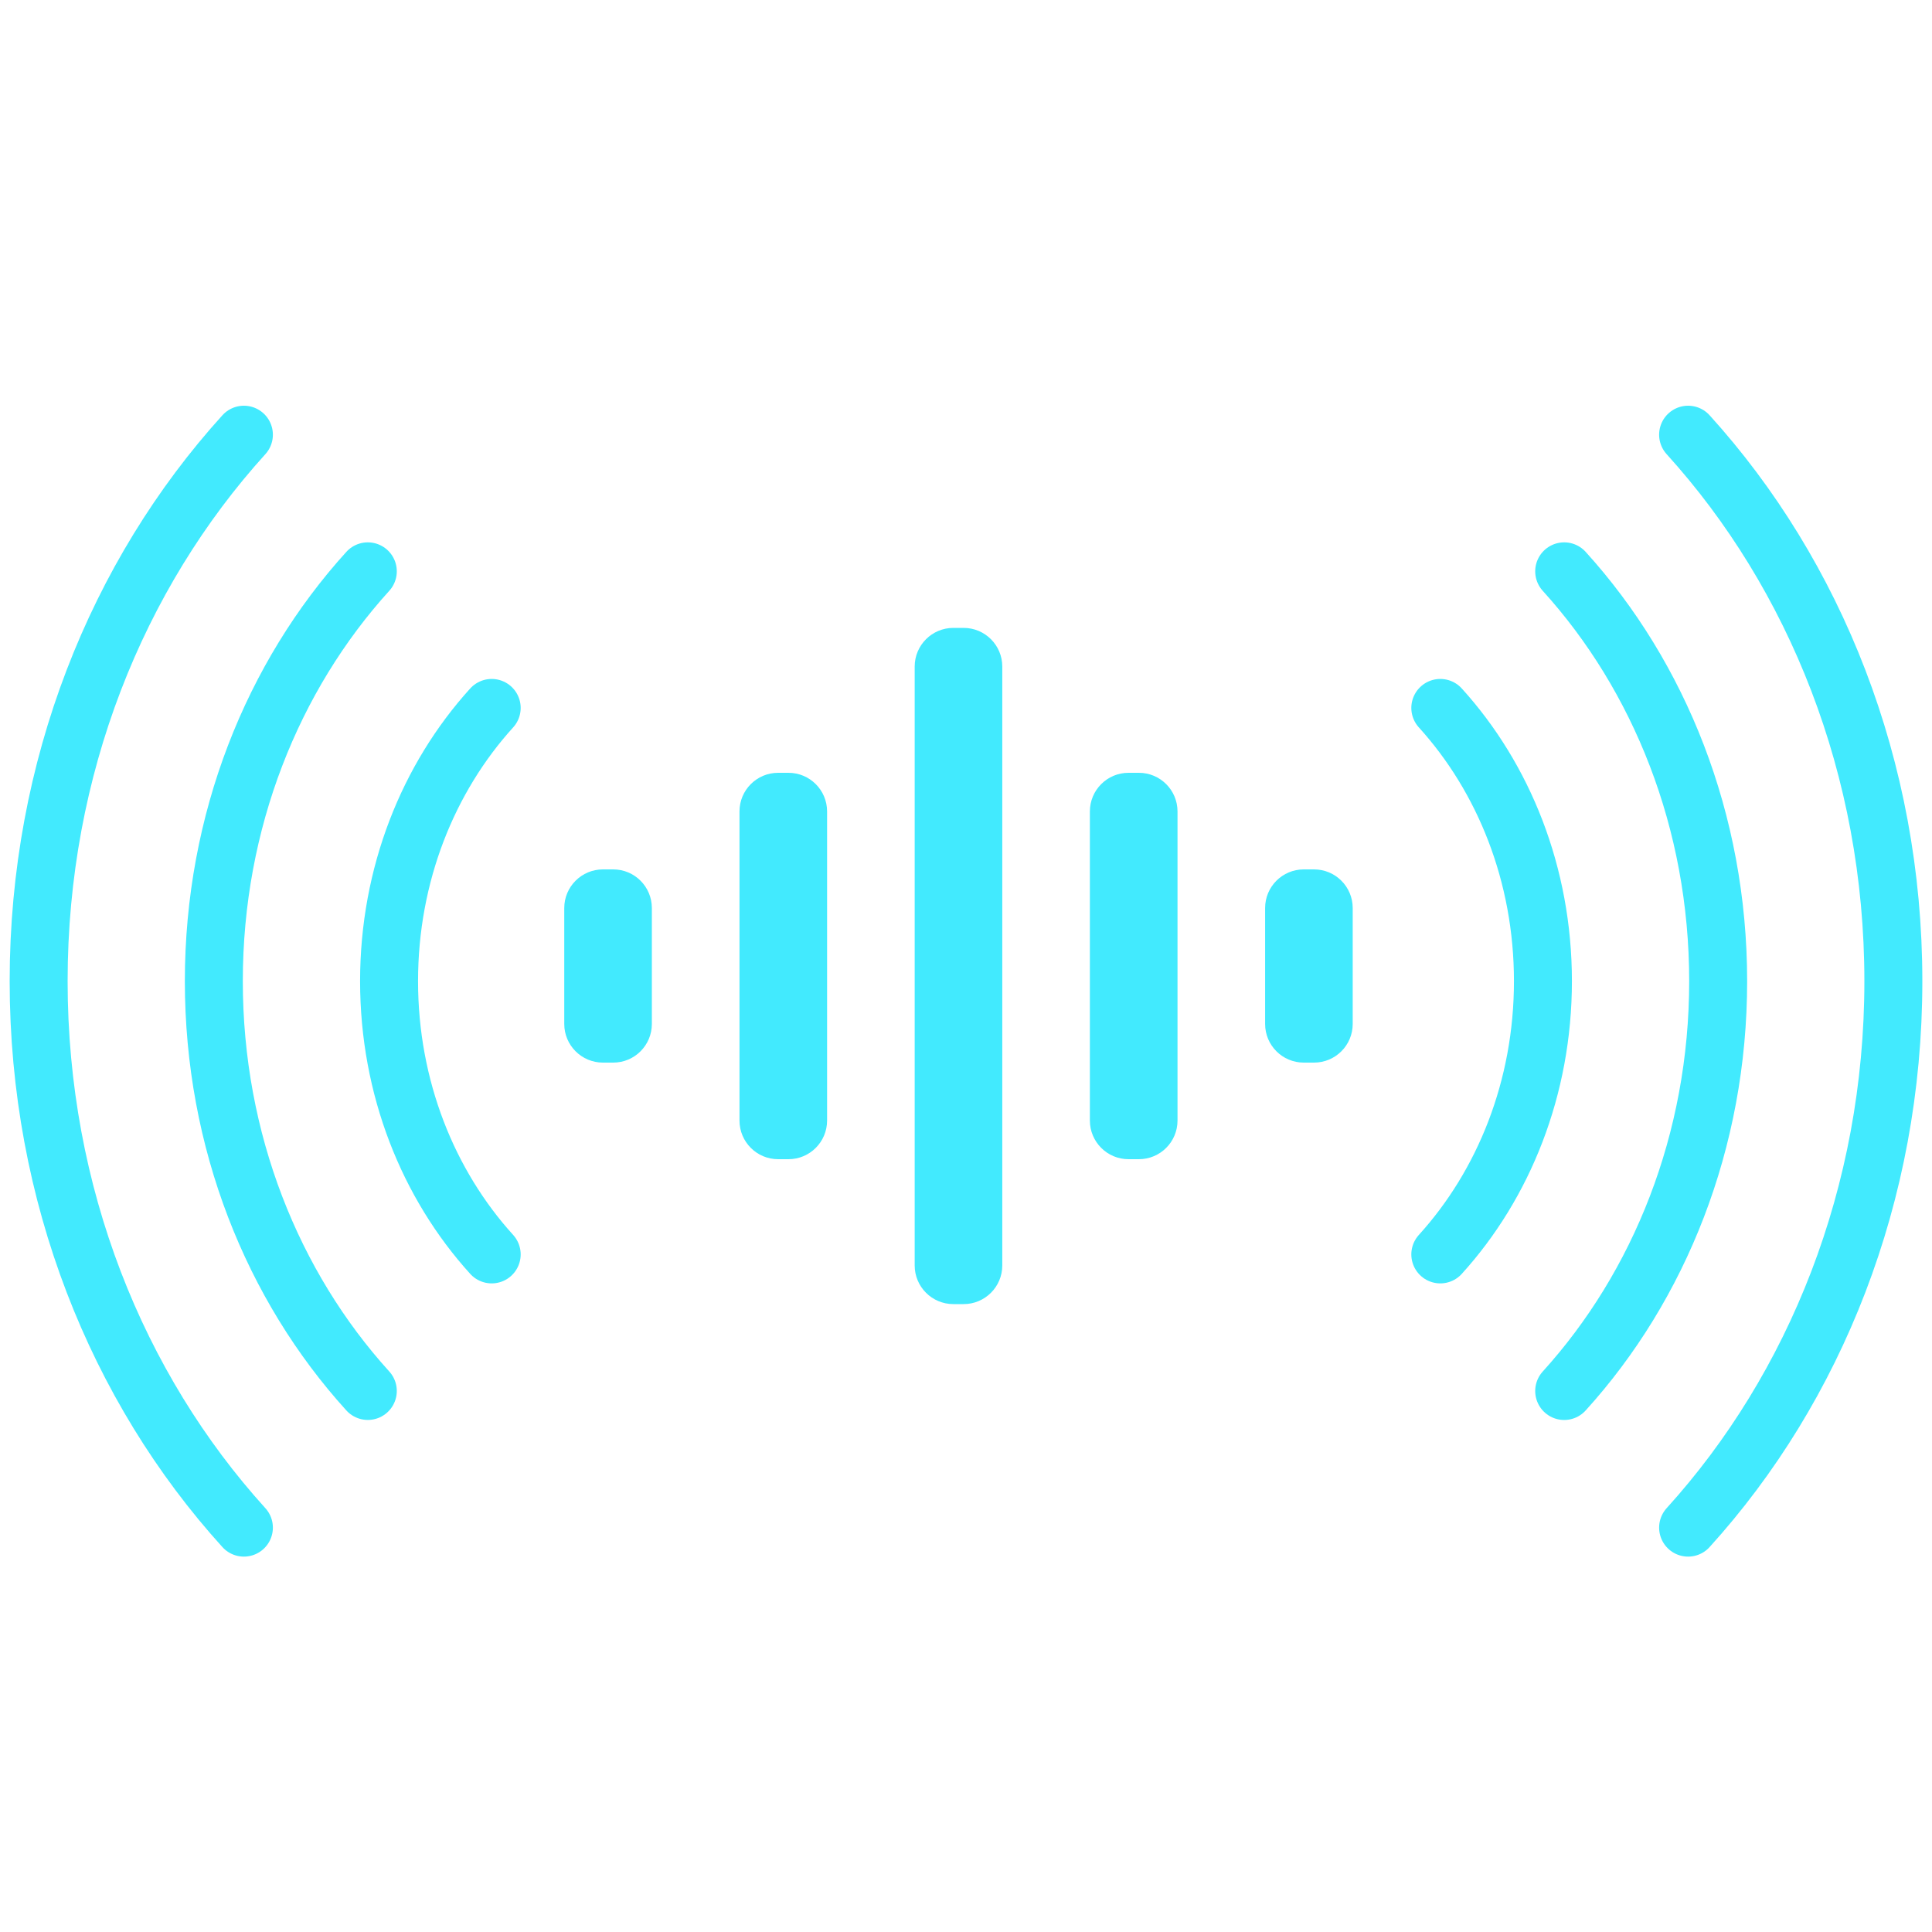 <svg width="50" height="50" viewBox="0 0 50 50" fill="none" xmlns="http://www.w3.org/2000/svg">
<path fill-rule="evenodd" clip-rule="evenodd" d="M35.008 26.5C35.008 27.052 34.56 27.5 34.008 27.5H33.741C33.188 27.5 32.741 27.052 32.741 26.5V23.5C32.741 22.948 33.188 22.5 33.741 22.5H34.008C34.56 22.5 35.008 22.948 35.008 23.5V26.5ZM30.474 29C30.474 29.552 30.026 30 29.474 30H29.206C28.654 30 28.206 29.552 28.206 29V21C28.206 20.448 28.654 20 29.206 20H29.474C30.026 20 30.474 20.448 30.474 21V29ZM25.939 32.75C25.939 33.302 25.491 33.75 24.939 33.75H24.672C24.12 33.75 23.672 33.302 23.672 32.75V17.25C23.672 16.698 24.12 16.25 24.672 16.25H24.939C25.491 16.25 25.939 16.698 25.939 17.25V32.75ZM21.405 29C21.405 29.552 20.957 30 20.405 30H20.138C19.585 30 19.138 29.552 19.138 29V21C19.138 20.448 19.585 20 20.138 20H20.405C20.957 20 21.405 20.448 21.405 21V29ZM16.87 26.5C16.87 27.052 16.423 27.5 15.87 27.5H15.603C15.051 27.5 14.603 27.052 14.603 26.5V23.5C14.603 22.948 15.051 22.5 15.603 22.5H15.87C16.423 22.5 16.87 22.948 16.87 23.5V26.5Z" fill="#42eafe"/>
<path d="M43.688 39.535C46.97 35.915 49 30.915 49 25.392C49 19.87 46.97 14.87 43.688 11.25" stroke="#42eafe" stroke-width="1.5" stroke-miterlimit="10" stroke-linecap="round" stroke-linejoin="round"/>
<path d="M40.481 35.999C42.943 33.285 44.466 29.535 44.466 25.393C44.466 21.25 42.943 17.5 40.481 14.786" stroke="#42eafe" stroke-width="1.5" stroke-miterlimit="10" stroke-linecap="round" stroke-linejoin="round"/>
<path d="M37.275 32.464C38.917 30.654 39.931 28.154 39.931 25.392C39.931 22.631 38.917 20.131 37.275 18.321" stroke="#42eafe" stroke-width="1.5" stroke-miterlimit="10" stroke-linecap="round" stroke-linejoin="round"/>
<path d="M6.312 11.25C3.03 14.87 1 19.87 1 25.392C1 30.915 3.03 35.915 6.312 39.535" stroke="#42eafe" stroke-width="1.5" stroke-miterlimit="10" stroke-linecap="round" stroke-linejoin="round"/>
<path d="M9.519 14.786C7.057 17.5 5.534 21.25 5.534 25.392C5.534 29.535 7.057 33.285 9.519 35.998" stroke="#42eafe" stroke-width="1.5" stroke-miterlimit="10" stroke-linecap="round" stroke-linejoin="round"/>
<path d="M12.725 18.321C11.083 20.131 10.069 22.631 10.069 25.392C10.069 28.154 11.083 30.654 12.725 32.464" stroke="#42eafe" stroke-width="1.5" stroke-miterlimit="10" stroke-linecap="round" stroke-linejoin="round"/>
</svg>
